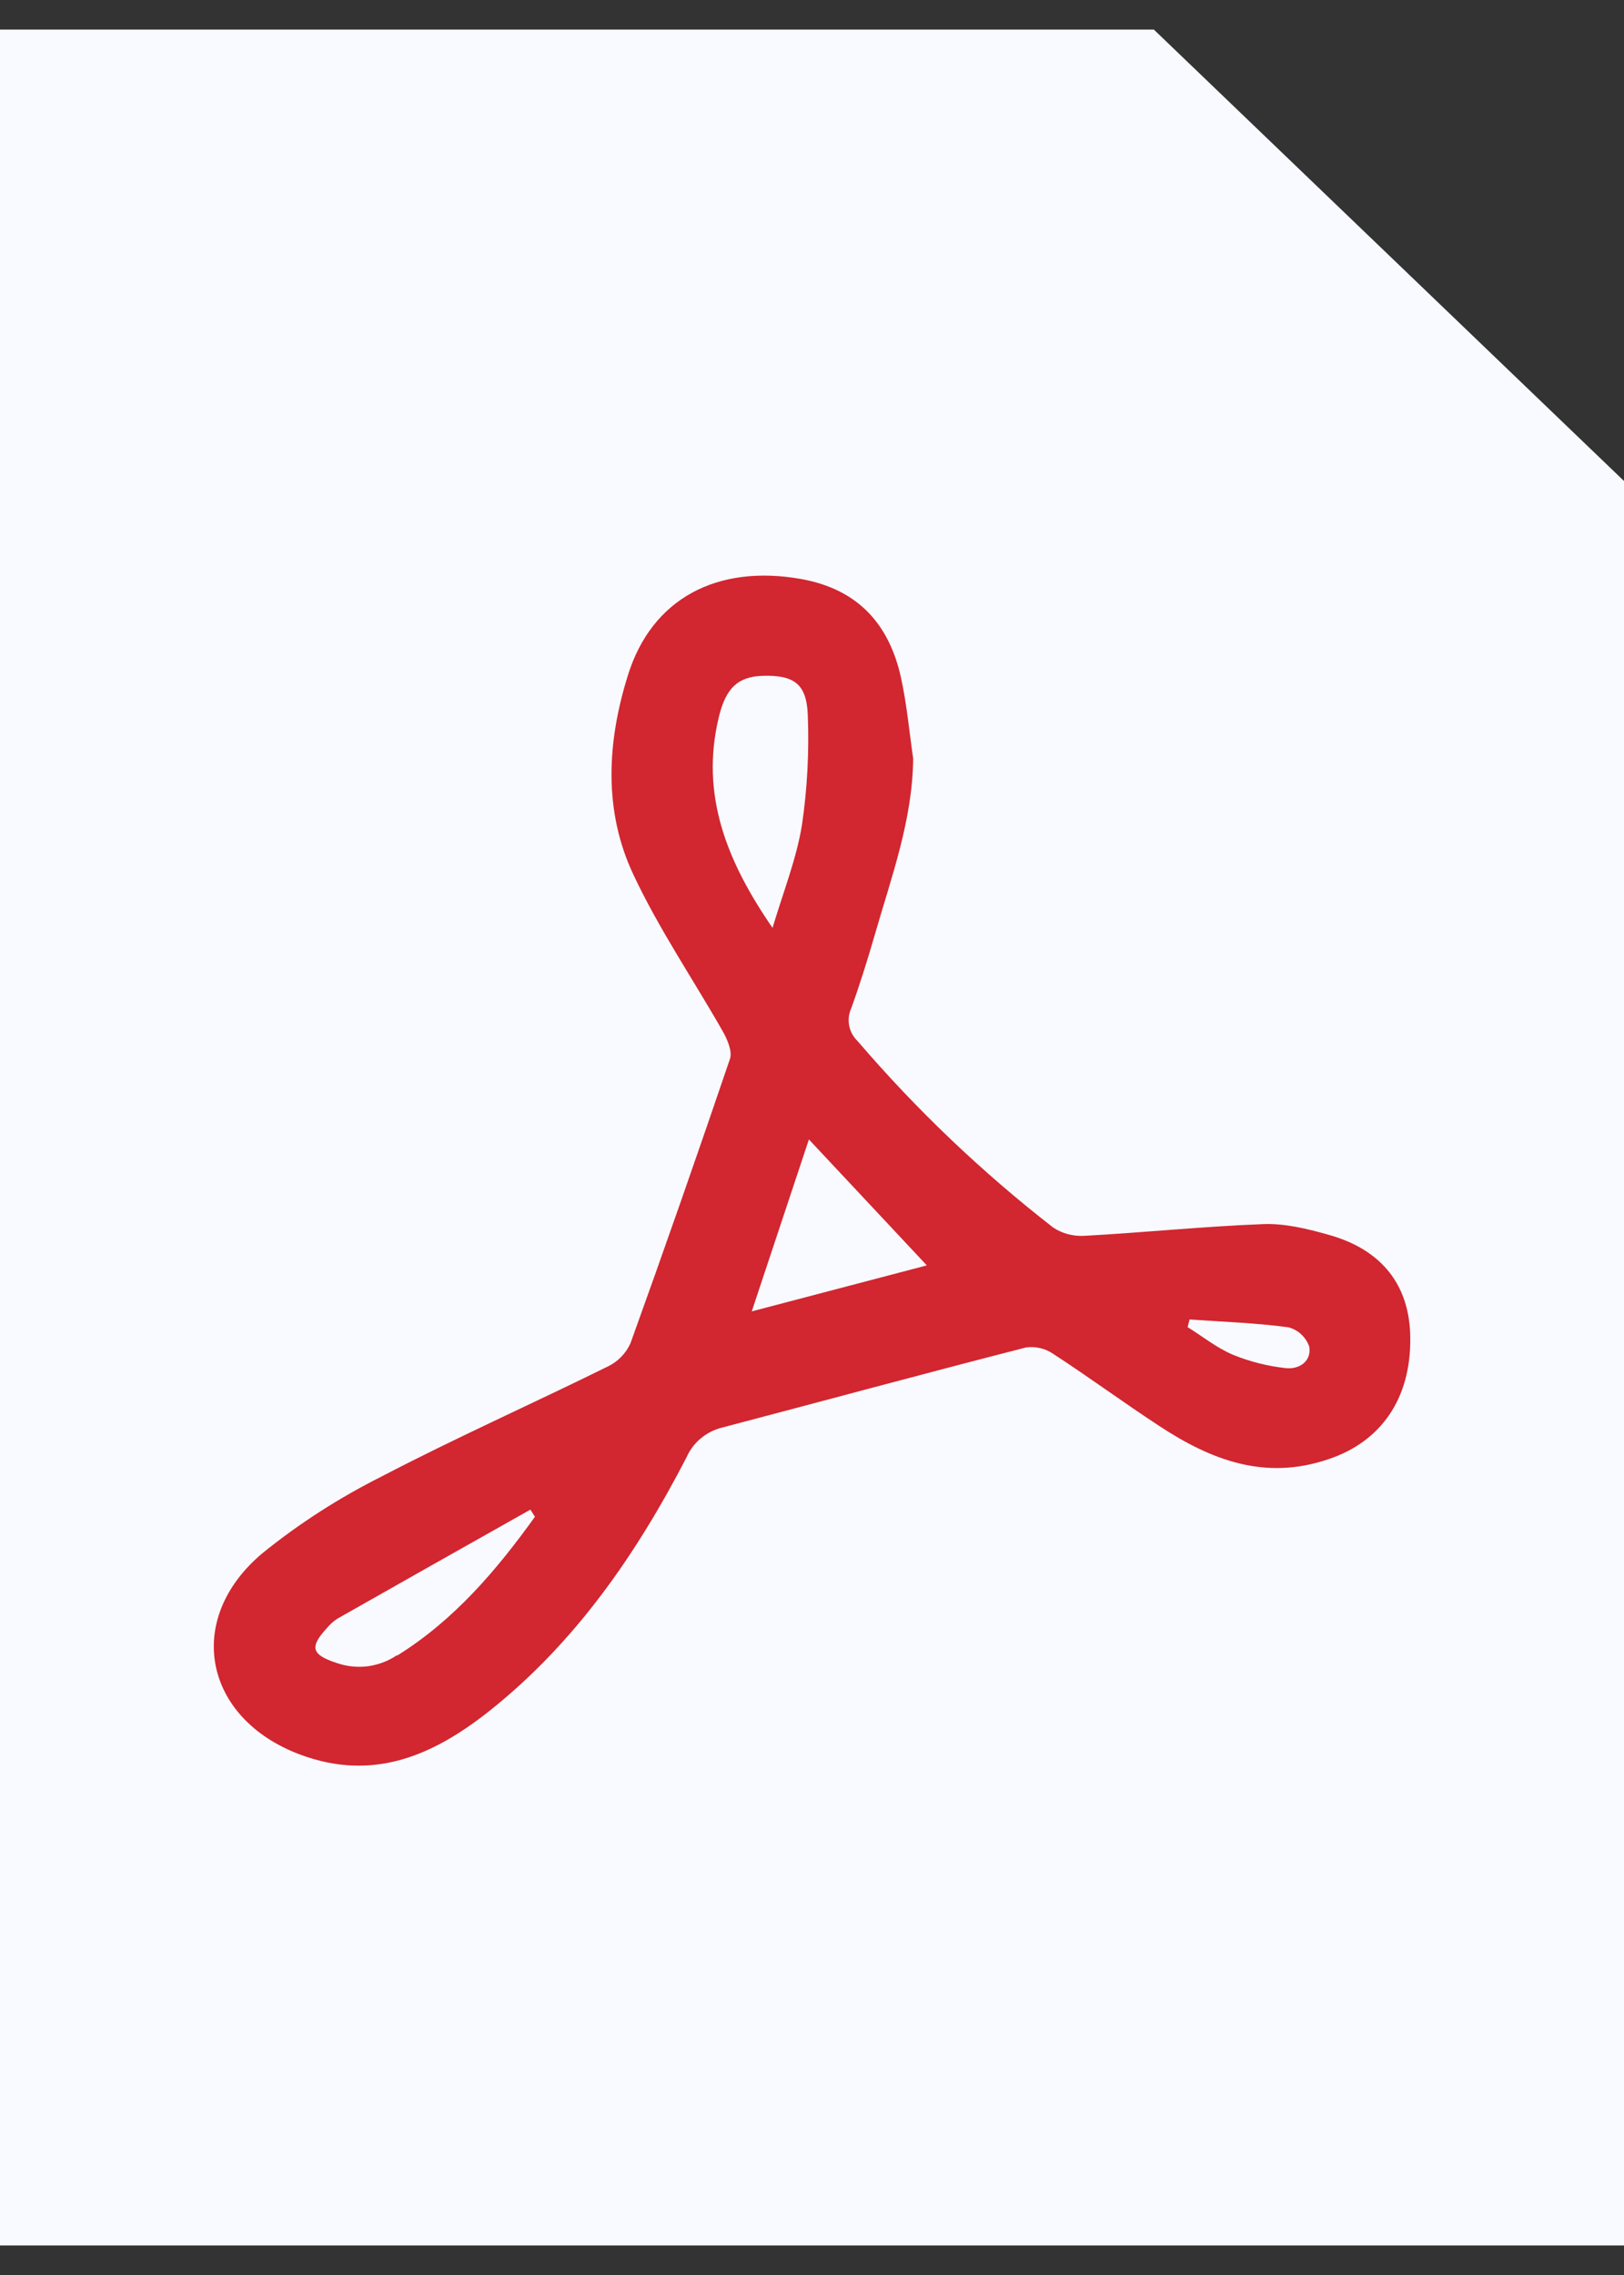 <svg width="10" height="14" viewBox="0 0 10 14" fill="none" xmlns="http://www.w3.org/2000/svg">
<rect x="0" y="0" width="10" height="14" fill="#333333" stroke="none"/>
<path d="M10 2.96V13.818H0V0.182H7.105L10 2.96Z" fill="#F8FAFF"/>
<path d="M8.175 7.597C8.047 7.561 7.911 7.528 7.779 7.533C7.411 7.547 7.045 7.585 6.678 7.605C6.61 7.609 6.542 7.592 6.485 7.554C6.046 7.213 5.643 6.829 5.282 6.408C5.255 6.382 5.236 6.349 5.229 6.312C5.222 6.276 5.226 6.238 5.242 6.204C5.295 6.057 5.342 5.906 5.386 5.755C5.488 5.399 5.619 5.049 5.623 4.668C5.599 4.503 5.584 4.336 5.549 4.175C5.477 3.843 5.285 3.626 4.932 3.563C4.417 3.472 4.013 3.682 3.866 4.157C3.738 4.566 3.714 4.991 3.902 5.386C4.059 5.72 4.27 6.029 4.453 6.351C4.48 6.4 4.51 6.471 4.495 6.516C4.296 7.101 4.092 7.685 3.882 8.267C3.853 8.33 3.803 8.381 3.741 8.41C3.277 8.639 2.804 8.849 2.348 9.087C2.087 9.218 1.841 9.376 1.615 9.559C1.131 9.966 1.255 10.575 1.847 10.797C2.301 10.967 2.672 10.8 3.016 10.527C3.546 10.105 3.921 9.56 4.228 8.967C4.248 8.922 4.278 8.882 4.316 8.851C4.354 8.819 4.399 8.797 4.447 8.785C5.071 8.621 5.693 8.452 6.318 8.292C6.377 8.284 6.437 8.298 6.486 8.332C6.706 8.475 6.918 8.631 7.138 8.775C7.456 8.984 7.788 9.113 8.179 8.98C8.502 8.873 8.688 8.609 8.684 8.234C8.682 7.911 8.51 7.688 8.175 7.597ZM2.444 10.186C2.391 10.222 2.329 10.245 2.265 10.254C2.2 10.262 2.135 10.255 2.074 10.234C1.918 10.183 1.904 10.137 2.013 10.019C2.031 9.997 2.052 9.978 2.076 9.962C2.473 9.737 2.869 9.513 3.266 9.29L3.294 9.334C3.058 9.662 2.798 9.969 2.446 10.188L2.444 10.186ZM4.427 4.41C4.47 4.233 4.545 4.165 4.693 4.159C4.887 4.153 4.967 4.206 4.974 4.4C4.983 4.626 4.971 4.854 4.938 5.078C4.904 5.286 4.824 5.486 4.757 5.71C4.478 5.305 4.309 4.893 4.427 4.41ZM4.629 8.07C4.748 7.712 4.863 7.367 4.981 7.012C5.234 7.282 5.476 7.54 5.707 7.787L4.629 8.07ZM7.916 8.419C7.805 8.407 7.695 8.379 7.592 8.337C7.493 8.295 7.406 8.225 7.313 8.167L7.325 8.12C7.529 8.134 7.733 8.141 7.934 8.168C7.964 8.176 7.991 8.191 8.013 8.212C8.035 8.233 8.052 8.258 8.062 8.287C8.077 8.377 8 8.429 7.916 8.419Z" fill="#D22630"/>
</svg>
